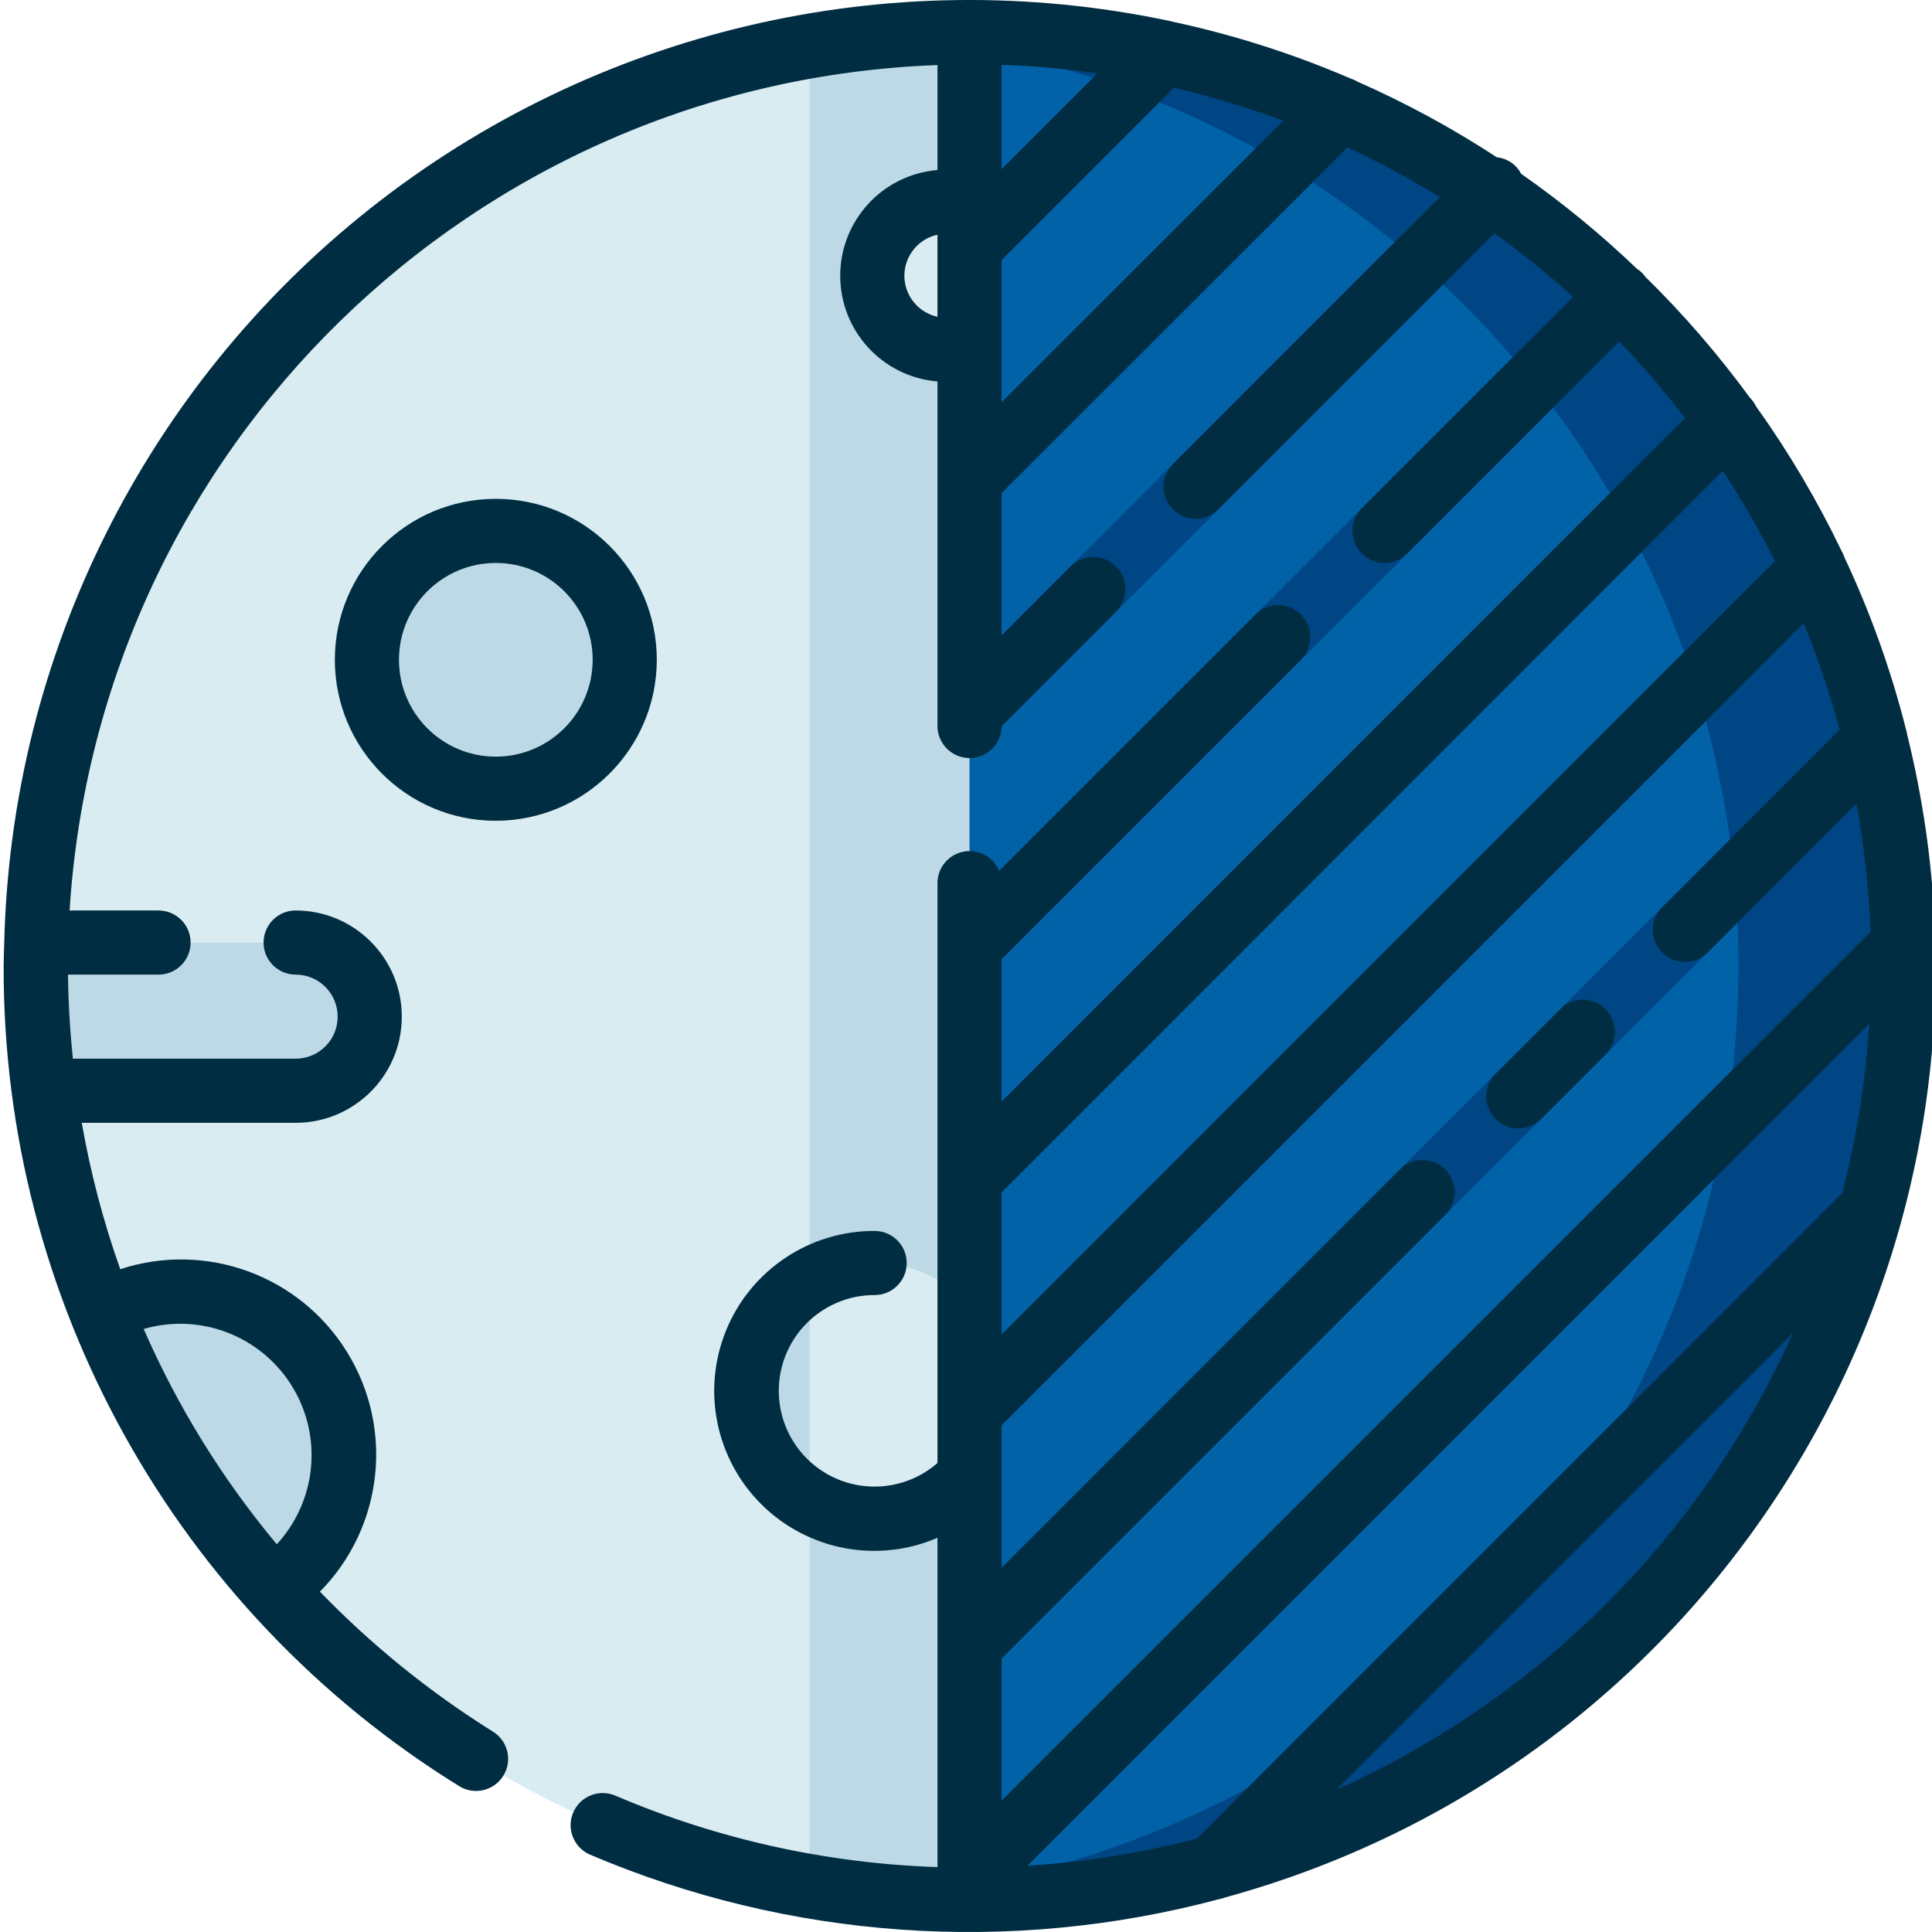 <svg height="421pt" viewBox="0 0 421 421.795" width="421pt" xmlns="http://www.w3.org/2000/svg"><path d="m415.148 210.91c0 112.598-91.277 203.879-203.879 203.879-112.598 0-203.879-91.281-203.879-203.879 0-112.602 91.281-203.883 203.879-203.883 112.602 0 203.879 91.281 203.879 203.883zm0 0" fill="#d9ecf2"/><path d="m176.355 10.066v401.688c11.527 2.008 23.211 3.023 34.914 3.039v-407.77c-11.703.016-23.387 1.031-34.914 3.043zm0 0" fill="#bdd9e5"/><path d="m218.473 303.66c0 15.422-12.5 27.926-27.922 27.926s-27.926-12.504-27.926-27.926 12.504-27.922 27.926-27.922 27.922 12.5 27.922 27.922zm0 0" fill="#bdd9e5"/><path d="m211.27 284.984c-8.867-9.895-23.496-12.133-34.914-5.34v48.031c11.418 6.797 26.047 4.559 34.914-5.34zm0 0" fill="#d9ecf2"/><path d="m59.465 346.973c15.414-10.922 19.668-31.949 9.715-48.004-9.949-16.055-30.676-21.598-47.312-12.656 8.867 22.273 21.598 42.809 37.598 60.66zm0 0" fill="#bdd9e5"/><path d="m332.332 172.191c0 27.508-22.301 49.805-49.805 49.805-27.508 0-49.805-22.297-49.805-49.805 0-27.504 22.297-49.801 49.805-49.801 27.504 0 49.805 22.297 49.805 49.801zm0 0" fill="#bdd9e5"/><path d="m135.996 144.051c0 15.543-12.602 28.141-28.145 28.141-15.543 0-28.145-12.598-28.145-28.141 0-15.547 12.602-28.145 28.145-28.145 15.543 0 28.145 12.598 28.145 28.145zm0 0" fill="#bdd9e5"/><path d="m206.223 76.383h158.18c-10.707-12.18-22.82-23.039-36.086-32.363h-122.094c-8.938 0-16.18 7.246-16.18 16.18 0 8.938 7.242 16.184 16.18 16.184zm0 0" fill="#d9ecf2"/><path d="m406.973 268.062h-51.836c-8.934 0-16.18 7.242-16.18 16.18 0 8.934 7.246 16.18 16.18 16.18h39.332c5.086-10.41 9.27-21.238 12.504-32.359zm0 0" fill="#bdd9e5"/><path d="m9.27 238.172h54.871c8.938 0 16.18-7.242 16.18-16.18 0-8.934-7.242-16.18-16.18-16.18h-56.621c-.043 1.699-.129 3.383-.129 5.094.02 9.121.648 18.23 1.879 27.266zm0 0" fill="#bdd9e5"/><path d="m415.152 210.91c0-112.602-91.281-203.887-203.883-203.887v407.766c112.602.004 203.883-91.277 203.883-203.879zm0 0" fill="#0162a7"/><g fill="#004584"><path d="m211.27 7.023v3.234c97.16 17.414 167.883 101.941 167.883 200.648s-70.723 183.234-167.883 200.652v3.23c112.602 0 203.883-91.281 203.883-203.883s-91.281-203.883-203.883-203.883zm0 0"/><path d="m410.918 169.426c-1.031-5-2.301-9.918-3.691-14.777-1.168.309-2.234.918-3.098 1.77l-192.859 192.859v16.898c1.855.004 3.637-.734 4.949-2.051zm0 0"/><path d="m211.27 43.973v16.883c1.855.004 3.637-.734 4.949-2.051l42.398-42.398c.922-.926 1.562-2.09 1.848-3.359-4.977-1.238-10.027-2.281-15.152-3.133zm0 0"/><path d="m403.672 278.402c2.266-6.473 4.203-13.055 5.801-19.727-2.578-.992-5.5-.375-7.453 1.578l-142.508 142.551c-1.727 1.734-2.422 4.242-1.824 6.617 7.152-1.664 14.211-3.711 21.145-6.141zm0 0"/><path d="m409.855 201.551-198.586 198.586v14.652c1.77 0 3.52-.09 5.277-.133l198.473-198.473c.043-1.758.129-3.504.129-5.273 0-3.832-.125-7.633-.336-11.41-1.859-.004-3.645.73-4.957 2.051zm0 0"/><path d="m390.719 118.91-179.449 179.457v16.902c1.855 0 3.637-.738 4.949-2.051l182.523-182.527c-1.902-4.441-4-8.797-6.195-13.055-.676.324-1.293.754-1.828 1.273zm0 0"/><path d="m211.27 94.832v16.906c1.852 0 3.629-.738 4.938-2.051l81.016-80.957c.59-.598 1.062-1.297 1.402-2.066-4.375-2.078-8.855-3.977-13.398-5.742zm0 0"/><path d="m211.27 145.738v16.887c1.859.004 3.637-.738 4.949-2.051l114.309-114.344c.121-.125.215-.273.328-.402-3.832-2.777-7.758-5.426-11.781-7.941zm0 0"/><path d="m211.27 196.602v16.898c1.855.004 3.637-.734 4.949-2.051l141.895-141.895c-3.234-3.367-6.555-6.648-10-9.781zm0 0"/><path d="m371.816 86.91-160.547 160.594v16.898c1.859 0 3.637-.738 4.949-2.055l164.613-164.637c-2.613-3.91-5.387-7.699-8.254-11.406-.266.184-.52.387-.762.605zm0 0"/></g><path d="m142.996 144.051c0-19.41-15.738-35.145-35.145-35.145-19.41 0-35.145 15.734-35.145 35.145 0 19.406 15.734 35.141 35.145 35.141 19.395-.027 35.113-15.746 35.145-35.141zm-35.145 21.141c-11.68 0-21.145-9.465-21.145-21.141 0-11.68 9.465-21.145 21.145-21.145 11.676 0 21.145 9.465 21.145 21.145-.016 11.672-9.473 21.129-21.145 21.141zm242.27 55.133c1.316 1.312 2.055 3.094 2.055 4.949 0 1.859-.738 3.641-2.055 4.953l-14.09 14.086c-2.734 2.734-7.168 2.734-9.902 0s-2.734-7.164 0-9.898l14.09-14.09c1.312-1.312 3.094-2.055 4.953-2.055 1.855 0 3.637.742 4.949 2.055zm65.645-60.914c-3.273-12.969-7.781-25.594-13.469-37.699-.164-.523-.391-1.023-.676-1.492-5.285-11.012-11.516-21.543-18.621-31.477-.328-.676-.762-1.297-1.285-1.832l-.047-.043c-6.883-9.43-14.531-18.277-22.867-26.449-.195-.285-.418-.551-.656-.801-.352-.352-.738-.664-1.16-.934-7.883-7.555-16.34-14.488-25.289-20.742-1.039-2.023-3.035-3.379-5.301-3.602-9.684-6.336-19.871-11.867-30.461-16.531-.473-.289-.98-.516-1.512-.684-12.516-5.391-25.531-9.543-38.855-12.398-.262-.078-.531-.145-.801-.191-61.312-12.93-125.203 2.09-174.336 40.98-49.133 38.895-78.414 97.629-79.902 160.273-.043 1.695-.129 3.383-.129 5.094-.211 72.902 37.43 140.691 99.43 179.055 3.277 2.047 7.598 1.047 9.645-2.234s1.047-7.598-2.234-9.645c-13.797-8.609-26.488-18.875-37.789-30.57 13.816-13.996 16.25-35.633 5.895-52.352-10.352-16.719-30.809-24.176-49.492-18.047-3.695-10.395-6.504-21.086-8.402-31.953h46.691c12.805 0 23.18-10.379 23.18-23.18s-10.375-23.18-23.18-23.18c-3.863 0-7 3.133-7 7 0 3.867 3.137 7 7 7 5.07 0 9.18 4.109 9.18 9.18 0 5.07-4.109 9.18-9.18 9.18h-48.633c-.617-6.062-1-12.18-1.062-18.359h19.766c3.867 0 7-3.133 7-7 0-3.867-3.133-7-7-7h-19.418c6.367-101.062 88.281-180.859 189.477-184.574v22.918c-12.004 1-21.234 11.035-21.234 23.078 0 12.047 9.23 22.082 21.234 23.082v21.355.203 53.602c-.027 3.867 3.082 7.023 6.945 7.055 3.867.027 7.027-3.082 7.055-6.945l24.969-24.98c2.734-2.734 2.734-7.168 0-9.902s-7.168-2.734-9.898 0l-15.07 15.066v-31.105l75.492-75.441c6.93 3.223 13.664 6.844 20.172 10.844l-58.16 58.188c-1.82 1.754-2.551 4.359-1.91 6.805.641 2.449 2.551 4.359 5 5 2.445.641 5.051-.086 6.809-1.906l60.172-60.207c5.984 4.309 11.727 8.953 17.199 13.902l-46.129 46.145c-2.734 2.734-2.734 7.168 0 9.898 2.734 2.734 7.168 2.734 9.898 0l46.312-46.32c5.086 5.309 9.871 10.895 14.336 16.73l-149.191 149.242v-31.109l65.34-65.34c2.734-2.734 2.734-7.168 0-9.902s-7.164-2.734-9.898 0l-55.977 55.98c-1.273-3.09-4.555-4.848-7.832-4.195s-5.637 3.531-5.633 6.871v126.59c-7 6.102-17.191 6.855-25.012 1.848-7.824-5.008-11.402-14.578-8.789-23.492 2.613-8.914 10.793-15.035 20.082-15.023 3.867 0 7-3.137 7-7 0-3.867-3.133-7-7-7-14.199-.043-27.008 8.516-32.406 21.648-5.395 13.133-2.305 28.223 7.82 38.18 10.125 9.953 25.266 12.785 38.305 7.168v71.887c-24.211-.793-48.062-6.082-70.336-15.602-3.559-1.52-7.676.137-9.199 3.695-1.52 3.559.137 7.68 3.695 9.199 43.379 18.477 91.691 21.898 137.242 9.727.488-.082.973-.215 1.434-.398 110.285-30.238 176.336-142.898 148.859-253.902-.043-.312-.109-.621-.199-.926zm-376.895 129.59c11.402-.023 21.742 6.711 26.328 17.152 4.59 10.438 2.559 22.605-5.168 30.992-11.871-14.207-21.652-30.031-29.059-47 2.566-.746 5.227-1.129 7.898-1.145zm179.398-274.852c7.008.254 13.996.883 20.938 1.883l-20.938 20.941zm-21.227 46.051c.012-4.309 3.016-8.035 7.227-8.957v17.918c-4.211-.922-7.215-4.648-7.227-8.961zm21.227 27.641v-31.07l37.625-37.625c8.105 1.898 16.078 4.316 23.875 7.234zm183.535 172.621-140.879 140.93c-12.133 3.16-24.539 5.152-37.051 5.941l183.836-183.836c-.785 12.48-2.762 24.859-5.906 36.961zm-183.535 101.602 96.852-96.84c2.738-2.734 2.742-7.172.008-9.906-2.734-2.738-7.168-2.742-9.906-.008l-86.953 86.969v-31.113l175.102-175.098c3.105 7.574 5.734 15.34 7.867 23.246l-38.734 38.738c-2.734 2.73-2.734 7.164 0 9.898 2.73 2.734 7.164 2.734 9.898 0l32.5-32.5c1.691 9.246 2.715 18.605 3.066 28l-189.699 189.688zm157.465-259.281c4.172 6.352 7.969 12.938 11.379 19.727l-168.844 168.859v-31.062zm-84.352 287.941 99.672-99.707c-19.871 44.336-55.344 79.82-99.672 99.707zm0 0" fill="#002d42"/></svg>